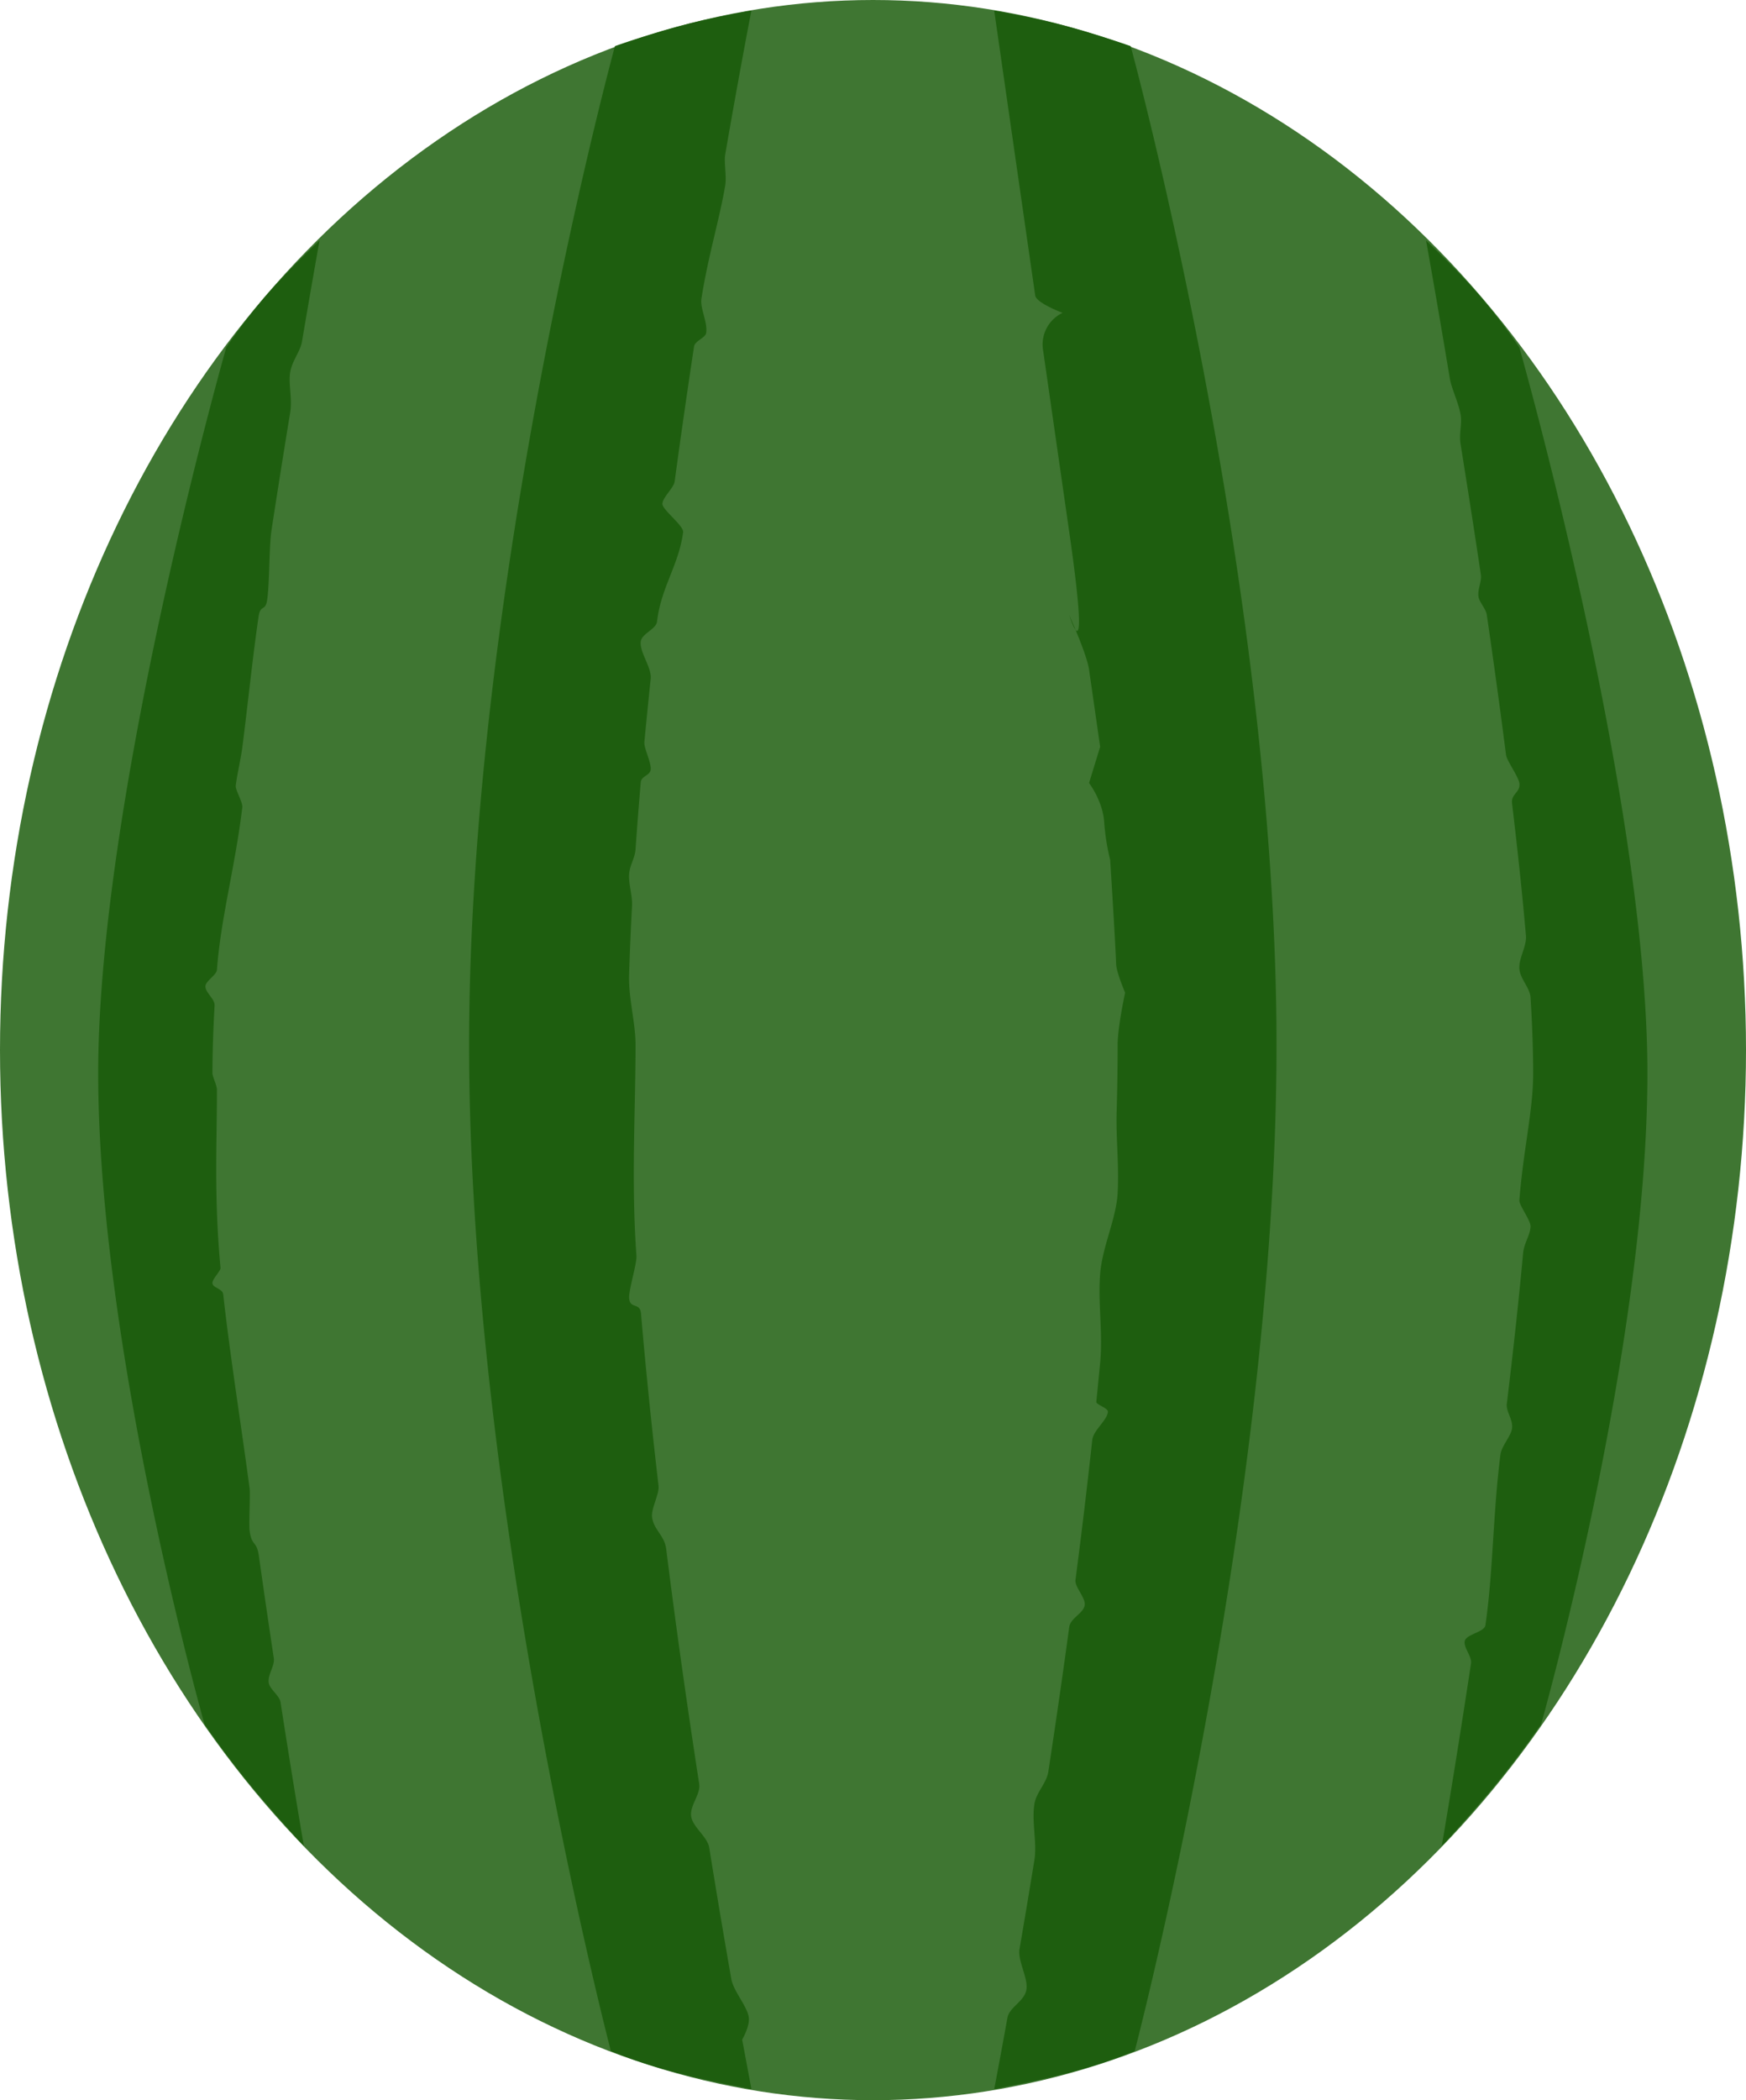 <svg xmlns="http://www.w3.org/2000/svg" width="569" height="684" viewBox="0 0 569 684">
  <g id="watermelon" transform="translate(-676 -198)">
    <ellipse id="Ellipse_1" data-name="Ellipse 1" cx="284.5" cy="342" rx="284.5" ry="342" transform="translate(676 198)" fill="#3f7632"/>
    <path id="Path_26" data-name="Path 26" d="M333.659,51.779c7.054,0,14.315.108,21.743.32,8.625.246,17.435-.823,26.493-.32,8.417.468,17.408,5.021,26.332,5.7,9.672.737,19.057-.946,28.975,0,4.172.4,8.35.812,12.61,1.249.951.1,2.014-3.911,3.277-3.78,2.876.3,5.959,4.747,9.181,5.1q22.893,2.5,45.587,5.468c2.233.29,5.789-3.323,8.137-3.012,2.761.366,4.175,4.64,7.191,5.05,16.3,2.215,32.045,4.511,47.054,6.806,3.873.592,6.717,3.94,10.61,4.551,5.887.923,12.551-.924,18.236,0q15.583,2.532,28.9,4.834c3.961.681,9.518-2.894,13.332-2.223,3.83.674,5.6,5.539,9.145,6.178,14.425,2.6,23.172,4.3,23.172,4.3s-2.561-14.246-5.647-25.692a178.4,178.4,0,0,0-6.7-20.094S484.98,0,333.659,0,8.292,47.527,8.292,47.527,4.352,58.6,1.463,69.722-3.265,92-3.265,92l49.048-7.064L89.5,78.64c2.465-.355,5.66-8.917,5.66-8.917a11.4,11.4,0,0,0,12.08,6.363l24.583-3.54,34.791-5.01c49.521-7.132,27.049,0,27.049,0s12.639-5.716,17.679-6.442L236.5,57.47l11.785,3.622s5.745-4.444,12.679-4.932a72.3,72.3,0,0,0,12.363-1.951s26.46-1.685,33.929-1.945c2.723-.1,9.3-2.925,9.3-2.925S327.8,51.782,333.659,51.779Z" transform="translate(1092 204.733) rotate(90)" fill="#1e5e0f"/>
    <path id="Path_27" data-name="Path 27" d="M198.089,27.23c12.205-.006,25.036,3.241,41.4,4.5,1.614.124,6.676-3.809,8.627-3.648,3.16.261,5.169,2.117,8.754,2.446,15.494,1.423,32.116,3.253,48.868,5.291,2.559.311,5.152-2.061,8.022-1.7,2.573.323,5.71,3.414,8.561,3.781,18.786,2.424,38.633,2.4,55.582,4.9,2.3.339,2.891,6.4,5.252,6.752,2.128.319,4.954-2.4,7.146-2.07,34.854,5.284,59.535,9.547,59.535,9.547s-11.132-10.316-21.086-18.422-18.731-14-18.731-14S287.927-10,198.089-10-38.242,31.729-38.242,31.729A187.989,187.989,0,0,0-55.555,45.046c-8.712,7.6-17.534,17.09-17.534,17.09s17.568-3.188,44.934-7.743c3.376-.562,7.874-2.867,11.825-3.514,3.183-.521,6.006.584,9.627,0,12.922-2.083,27.336-4.342,42.417-6.6,2.3-.345,4.713,1.138,7.222.767,1.788-.264,3.882-2.412,5.9-2.706,14.833-2.161,30.286-4.3,45.564-6.26,2-.256,7.065-4.072,9.3-4.351,3.029-.378,3.375,2.766,6.525,2.388,14.891-1.784,29.478-3.343,43.041-4.525,3.5-.305,7.411,2.393,10.827,2.137,3.317-.248,6.185-3.455,9.371-3.648C182.413,27.538,190.74,27.233,198.089,27.23Z" transform="translate(1202.874 349.424) rotate(90)" fill="#1e5e0f"/>
    <path id="Path_28" data-name="Path 28" d="M336.924,37.756c21.294.008,44.478,1.448,68.605-.293,2.508-.181,11.257,2.584,13.8,2.386,3.708-.288,1.2-3.546,5.034-3.874,18.576-1.586,37.419-3.537,56.11-5.714,2.55-.3,7.41,2.445,10.126,2.119,4.152-.5,5.975-4.05,10.352-4.6,26.95-3.383,52.97-7.122,76.619-10.771,3.339-.515,7.063,3.167,10.557,2.617,3.547-.559,6.585-5.308,10.205-5.891,16.094-2.592,30.478-5.039,42.677-7.178,4.034-.707,8.667-5.016,12.386-5.684,2.888-.518,7.412,2.139,7.412,2.139L676.9,0s-2.561,14.246-5.647,25.692a178.4,178.4,0,0,1-6.7,20.094S488.245,92,336.924,92,11.557,44.473,11.557,44.473,7.617,33.4,4.728,22.278,0,0,0,0,13.833,2.726,37.491,6.9c2.782.49,6.013,1.055,9.4,1.641,2.586.447,7.016-.523,10.089,0,11.224,1.908,22.732,5.526,36.794,7.737,3.243.51,7.635-2.076,11.219-1.525,1.584.243,2.539,3.656,4.377,3.935,13.8,2.094,28.6,4.239,43.931,6.318,2.139.29,4.927,3.7,7.207,4,1.933.257,7.209-7.034,9.378-6.752,10.6,1.38,17.97,7.213,29.074,8.5,2.537.293,3.893,5.012,6.561,5.31,3.5.391,8.456-3.628,12.1-3.242,6.693.709,13.623,1.4,20.539,2.056,2.095.2,6.61-2.27,8.993-2.056,1.991.179,2.039,3.056,4.214,3.242q11.033.943,21.826,1.7c2.831.2,5.149,1.909,8.1,2.093,3.131.2,7.038-1.129,10.282-.954,7.423.4,14.99.727,22.4.954C321.794,40.089,329.47,37.754,336.924,37.756Z" transform="translate(920.874 201.467) rotate(90)" fill="#1e5e0f"/>
    <path id="Path_29" data-name="Path 29" d="M271.178,34.907c1.14,0,3.942-1.458,5.392-1.461,16.933-.034,34.559,1.028,58.045-1.174.941-.088,3.7,2.763,4.972,2.635,1.6-.161,1.726-3.306,3.642-3.518,19.772-2.189,43.067-5.918,63.2-8.6,1.881-.251,11.641.293,13.8,0,5.22-.708,3-2.287,8.285-3.032,11.536-1.627,22.772-3.278,33.187-4.85,2.5-.378,5.378,2.057,8.042,1.648,2.064-.316,4.15-3.51,6.325-3.848C504,8.374,522.927,5.1,522.927,5.1S511.8,15.421,501.841,23.527s-18.731,14-18.731,14S361.016,72.137,271.178,72.137,34.847,30.408,34.847,30.408A187.989,187.989,0,0,1,17.534,17.09C8.823,9.488,0,0,0,0S12.474,2.263,33.016,5.742c3.036.514,6.169,3.207,9.864,3.823,3.846.642,8.564-.743,13.105,0,11.521,1.886,24.565,3.971,38.4,6.1,5.211.8,17.139.586,22.763,1.425,3.726.556,1.293,2.195,5.282,2.775,14.091,2.05,28.085,3.43,42.731,5.316,3.778.487,8.451,1.648,12.318,2.124,1.523.188,5.4-2.339,7.188-2.124,19.273,2.318,36.039,7.015,52.879,8.264,1.679.125,3.564,3.625,5.263,3.739,2.079.139,4.162-3.1,6.361-2.977C257.1,34.655,264.541,34.9,271.178,34.907Z" transform="translate(780.137 276.335) rotate(90)" fill="#1e5e0f"/>
  </g>
</svg>
